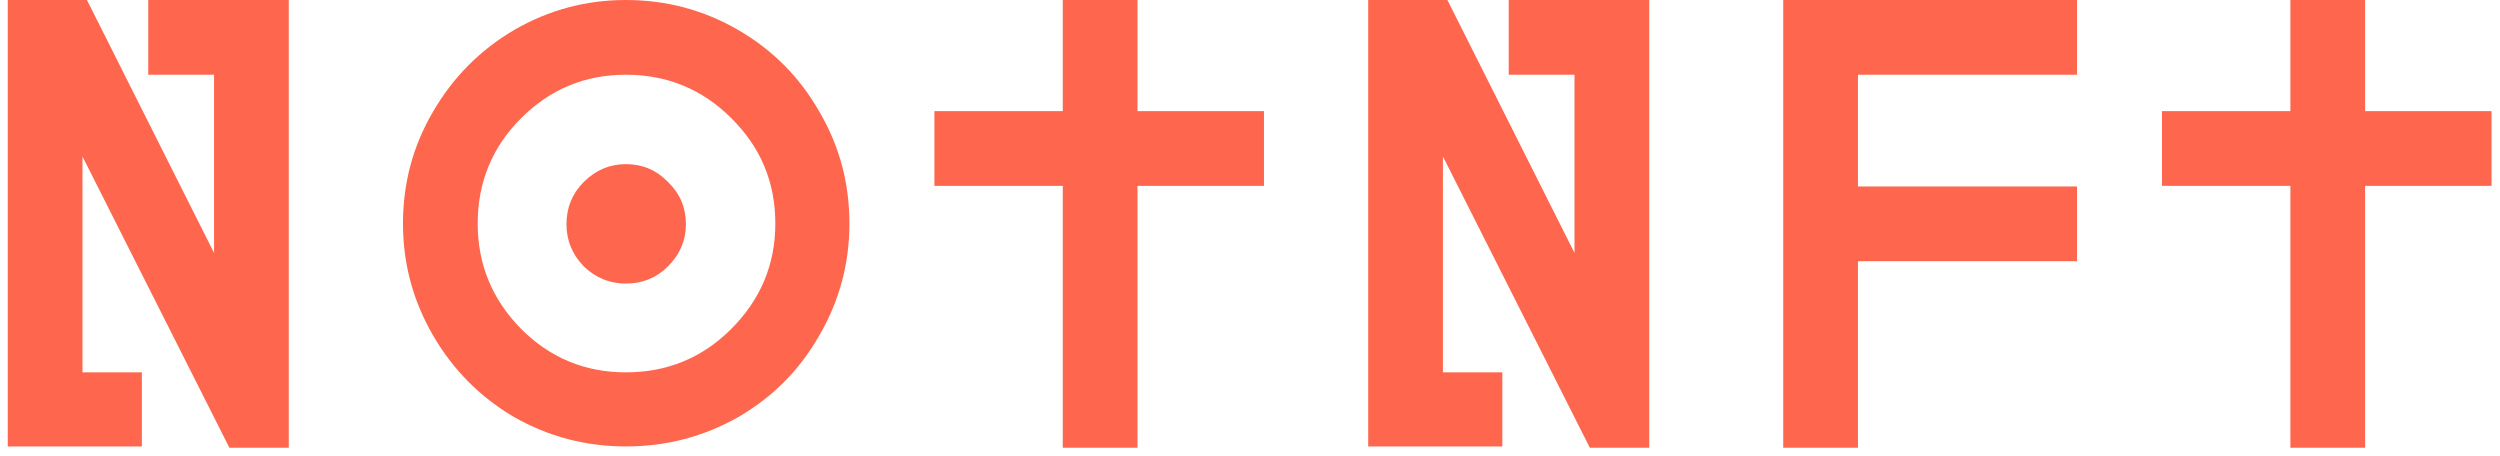 <svg width="274" height="50" viewBox="0 0 274 50" fill="none" xmlns="http://www.w3.org/2000/svg">
<path d="M16.25 -3.33786e-06H31.65V49.07H25.14L9.04 17.15V40.81H15.55V48.93H0.85V-3.33786e-06H9.53L23.46 27.72V8.19H16.25V-3.33786e-06ZM56.346 3.29C60.126 1.097 64.21 -3.33786e-06 68.596 -3.33786e-06C73.03 -3.33786e-06 77.136 1.097 80.916 3.29C84.696 5.483 87.66 8.47 89.806 12.25C92 15.983 93.096 20.067 93.096 24.5C93.096 28.887 92 32.97 89.806 36.75C87.66 40.53 84.696 43.517 80.916 45.71C77.136 47.857 73.03 48.93 68.596 48.93C64.21 48.93 60.126 47.857 56.346 45.71C52.613 43.517 49.65 40.53 47.456 36.75C45.263 32.97 44.166 28.887 44.166 24.5C44.166 20.067 45.263 15.983 47.456 12.25C49.65 8.47 52.613 5.483 56.346 3.29ZM57.116 36.05C60.29 39.223 64.116 40.81 68.596 40.81C73.123 40.81 76.973 39.223 80.146 36.05C83.366 32.83 84.976 28.98 84.976 24.5C84.976 19.973 83.366 16.123 80.146 12.95C76.973 9.777 73.123 8.19 68.596 8.19C64.116 8.19 60.29 9.777 57.116 12.95C53.943 16.123 52.356 19.973 52.356 24.5C52.356 28.98 53.943 32.83 57.116 36.05ZM73.216 29.19C71.956 30.45 70.416 31.08 68.596 31.08C66.823 31.08 65.283 30.45 63.976 29.19C62.716 27.883 62.086 26.343 62.086 24.57C62.086 22.75 62.716 21.21 63.976 19.95C65.283 18.643 66.823 17.99 68.596 17.99C70.416 17.99 71.956 18.643 73.216 19.95C74.523 21.21 75.176 22.75 75.176 24.57C75.176 26.343 74.523 27.883 73.216 29.19ZM124.67 12.18H138.53V20.37H124.67V49.07H116.48V20.37H102.41V12.18H116.48V-3.33786e-06H124.67V12.18ZM165.355 -3.33786e-06H180.755V49.07H174.245L158.145 17.15V40.81H164.655V48.93H149.955V-3.33786e-06H158.635L172.565 27.72V8.19H165.355V-3.33786e-06ZM227.642 8.19H203.632V20.44H227.642V28.63H203.632V49.07H195.442V-3.33786e-06H227.642V8.19ZM259.215 12.18H273.075V20.37H259.215V49.07H251.025V20.37H236.955V12.18H251.025V-3.33786e-06H259.215V12.18Z" fill="#FF664E"/>
</svg>
